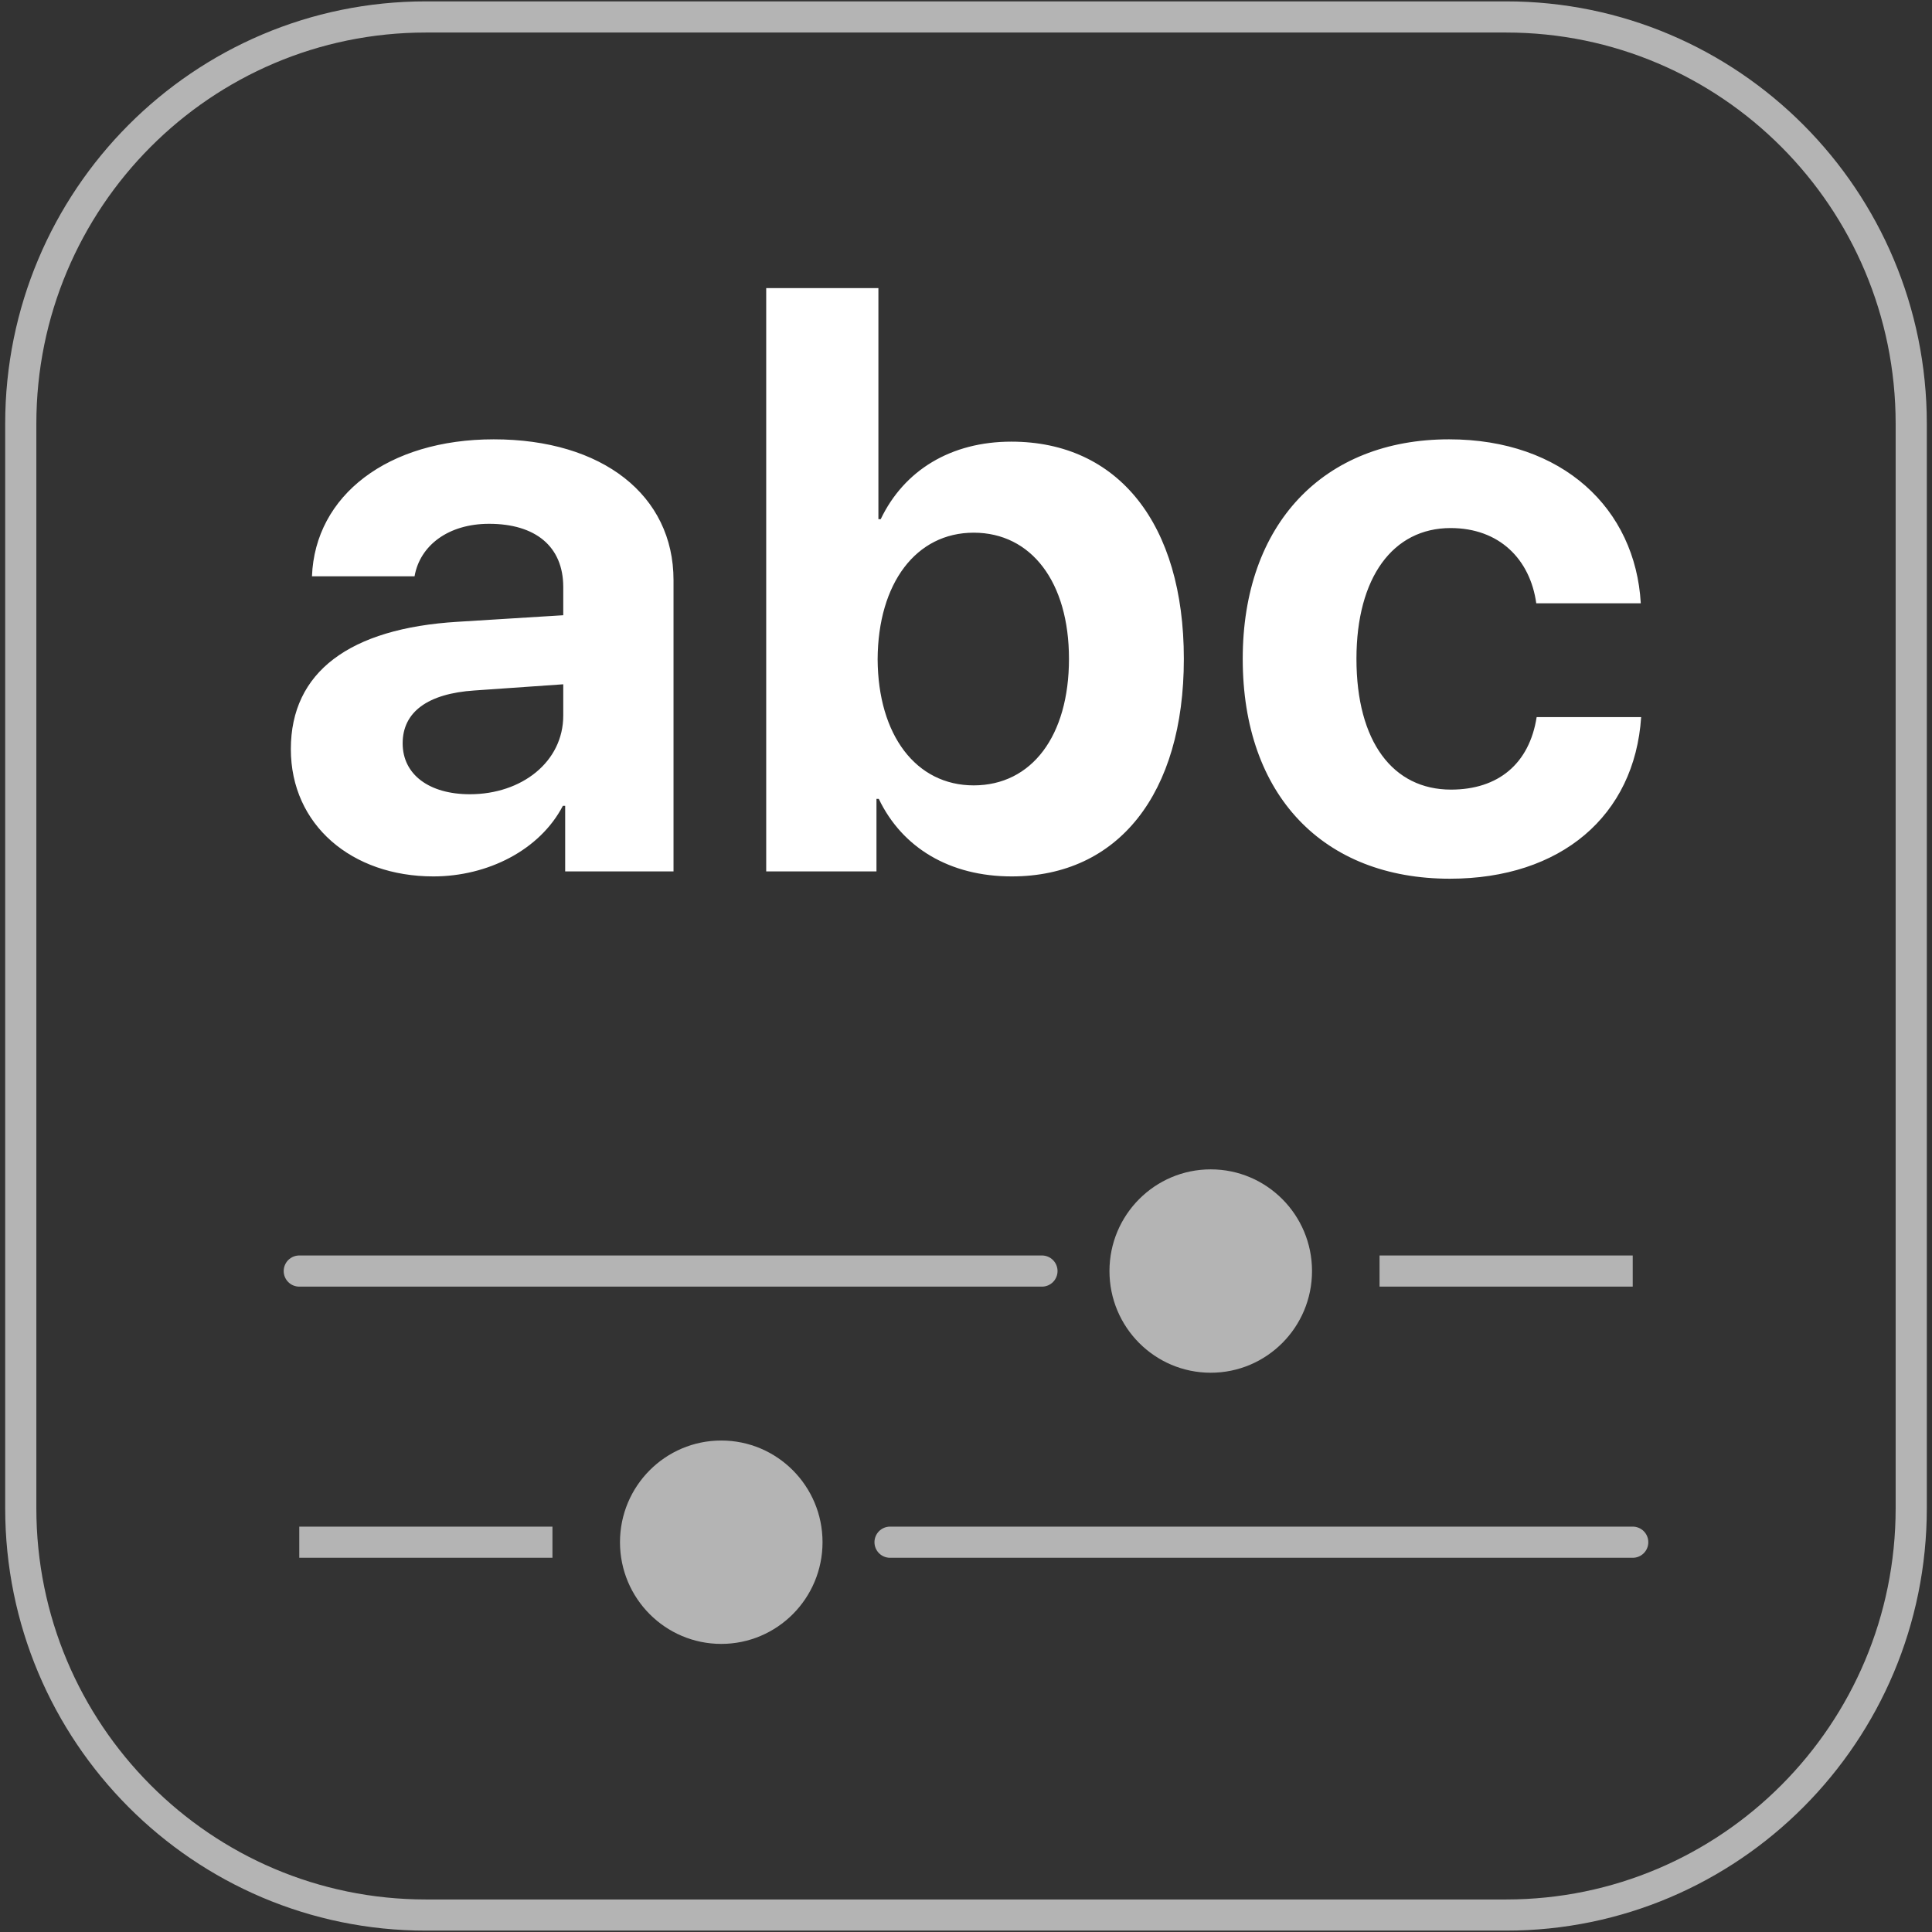<svg viewBox="0 0 124 124" fill="none" >
<rect x="0" y="0" width="124" height="124" fill="#333333" stroke="none"/>
<path d="M96.667 1.088H27.333C12.974 1.088 1.333 12.775 1.333 27.193V96.807C1.333 111.224 12.974 122.912 27.333 122.912H96.667C111.026 122.912 122.667 111.224 122.667 96.807V27.193C122.667 12.775 111.026 1.088 96.667 1.088Z" stroke="#B4B4B4" stroke-width="2"/>
<path d="M19.208 81.579H66.875M88.542 81.579H104.792H88.542Z" stroke="#B4B4B4" stroke-width="2" stroke-linecap="round"/>
<path d="M77.708 88.105C74.118 88.105 71.208 85.183 71.208 81.579C71.208 77.974 74.118 75.052 77.708 75.052C81.298 75.052 84.208 77.974 84.208 81.579C84.208 85.183 81.298 88.105 77.708 88.105Z" fill="#B4B4B4"/>
<path d="M104.792 98.982H57.125M35.458 98.982H19.208H35.458Z" stroke="#B4B4B4" stroke-width="2" stroke-linecap="round"/>
<path d="M46.292 105.509C49.882 105.509 52.792 102.587 52.792 98.982C52.792 95.378 49.882 92.456 46.292 92.456C42.702 92.456 39.792 95.378 39.792 98.982C39.792 102.587 42.702 105.509 46.292 105.509Z" fill="#B4B4B4"/>
<path d="M30.158 50.976C27.544 50.976 25.843 49.713 25.843 47.708C25.843 45.702 27.446 44.514 30.454 44.316L36.151 43.919V45.925C36.151 48.896 33.487 50.976 30.158 50.976ZM27.816 56.25C31.293 56.25 34.646 54.566 36.126 51.719H36.274V55.928H43.228V37.234C43.228 31.787 38.666 28.197 31.687 28.197C24.906 28.197 20.22 31.787 20.023 36.987H26.607C26.952 35.006 28.777 33.619 31.391 33.619C34.35 33.619 36.151 35.056 36.151 37.68V39.487L29.369 39.908C22.44 40.329 18.667 43.127 18.667 48.079C18.667 52.957 22.588 56.25 27.816 56.25ZM64.935 56.25C71.765 56.25 75.982 50.951 75.982 42.285C75.982 33.619 71.765 28.346 64.91 28.346C61.038 28.346 58.03 30.178 56.526 33.322H56.378V18.491H49.177V55.928H56.254V51.273H56.402C57.907 54.418 60.964 56.25 64.935 56.25H64.935ZM62.493 34.189C66.192 34.189 68.609 37.358 68.609 42.285C68.609 47.237 66.217 50.407 62.493 50.407C58.794 50.407 56.353 47.188 56.328 42.31C56.353 37.432 58.794 34.189 62.493 34.189ZM105.309 38.72H98.601C98.207 35.897 96.234 33.892 93.102 33.892C89.403 33.892 87.06 37.061 87.06 42.285C87.06 47.609 89.403 50.679 93.127 50.679C96.16 50.679 98.157 49.02 98.626 46.024H105.333C104.914 52.363 100.179 56.398 93.053 56.398C84.94 56.398 79.761 51.05 79.761 42.285C79.761 33.644 84.94 28.197 93.003 28.197C100.303 28.197 104.963 32.654 105.309 38.72Z" fill="white"/>
</svg>
